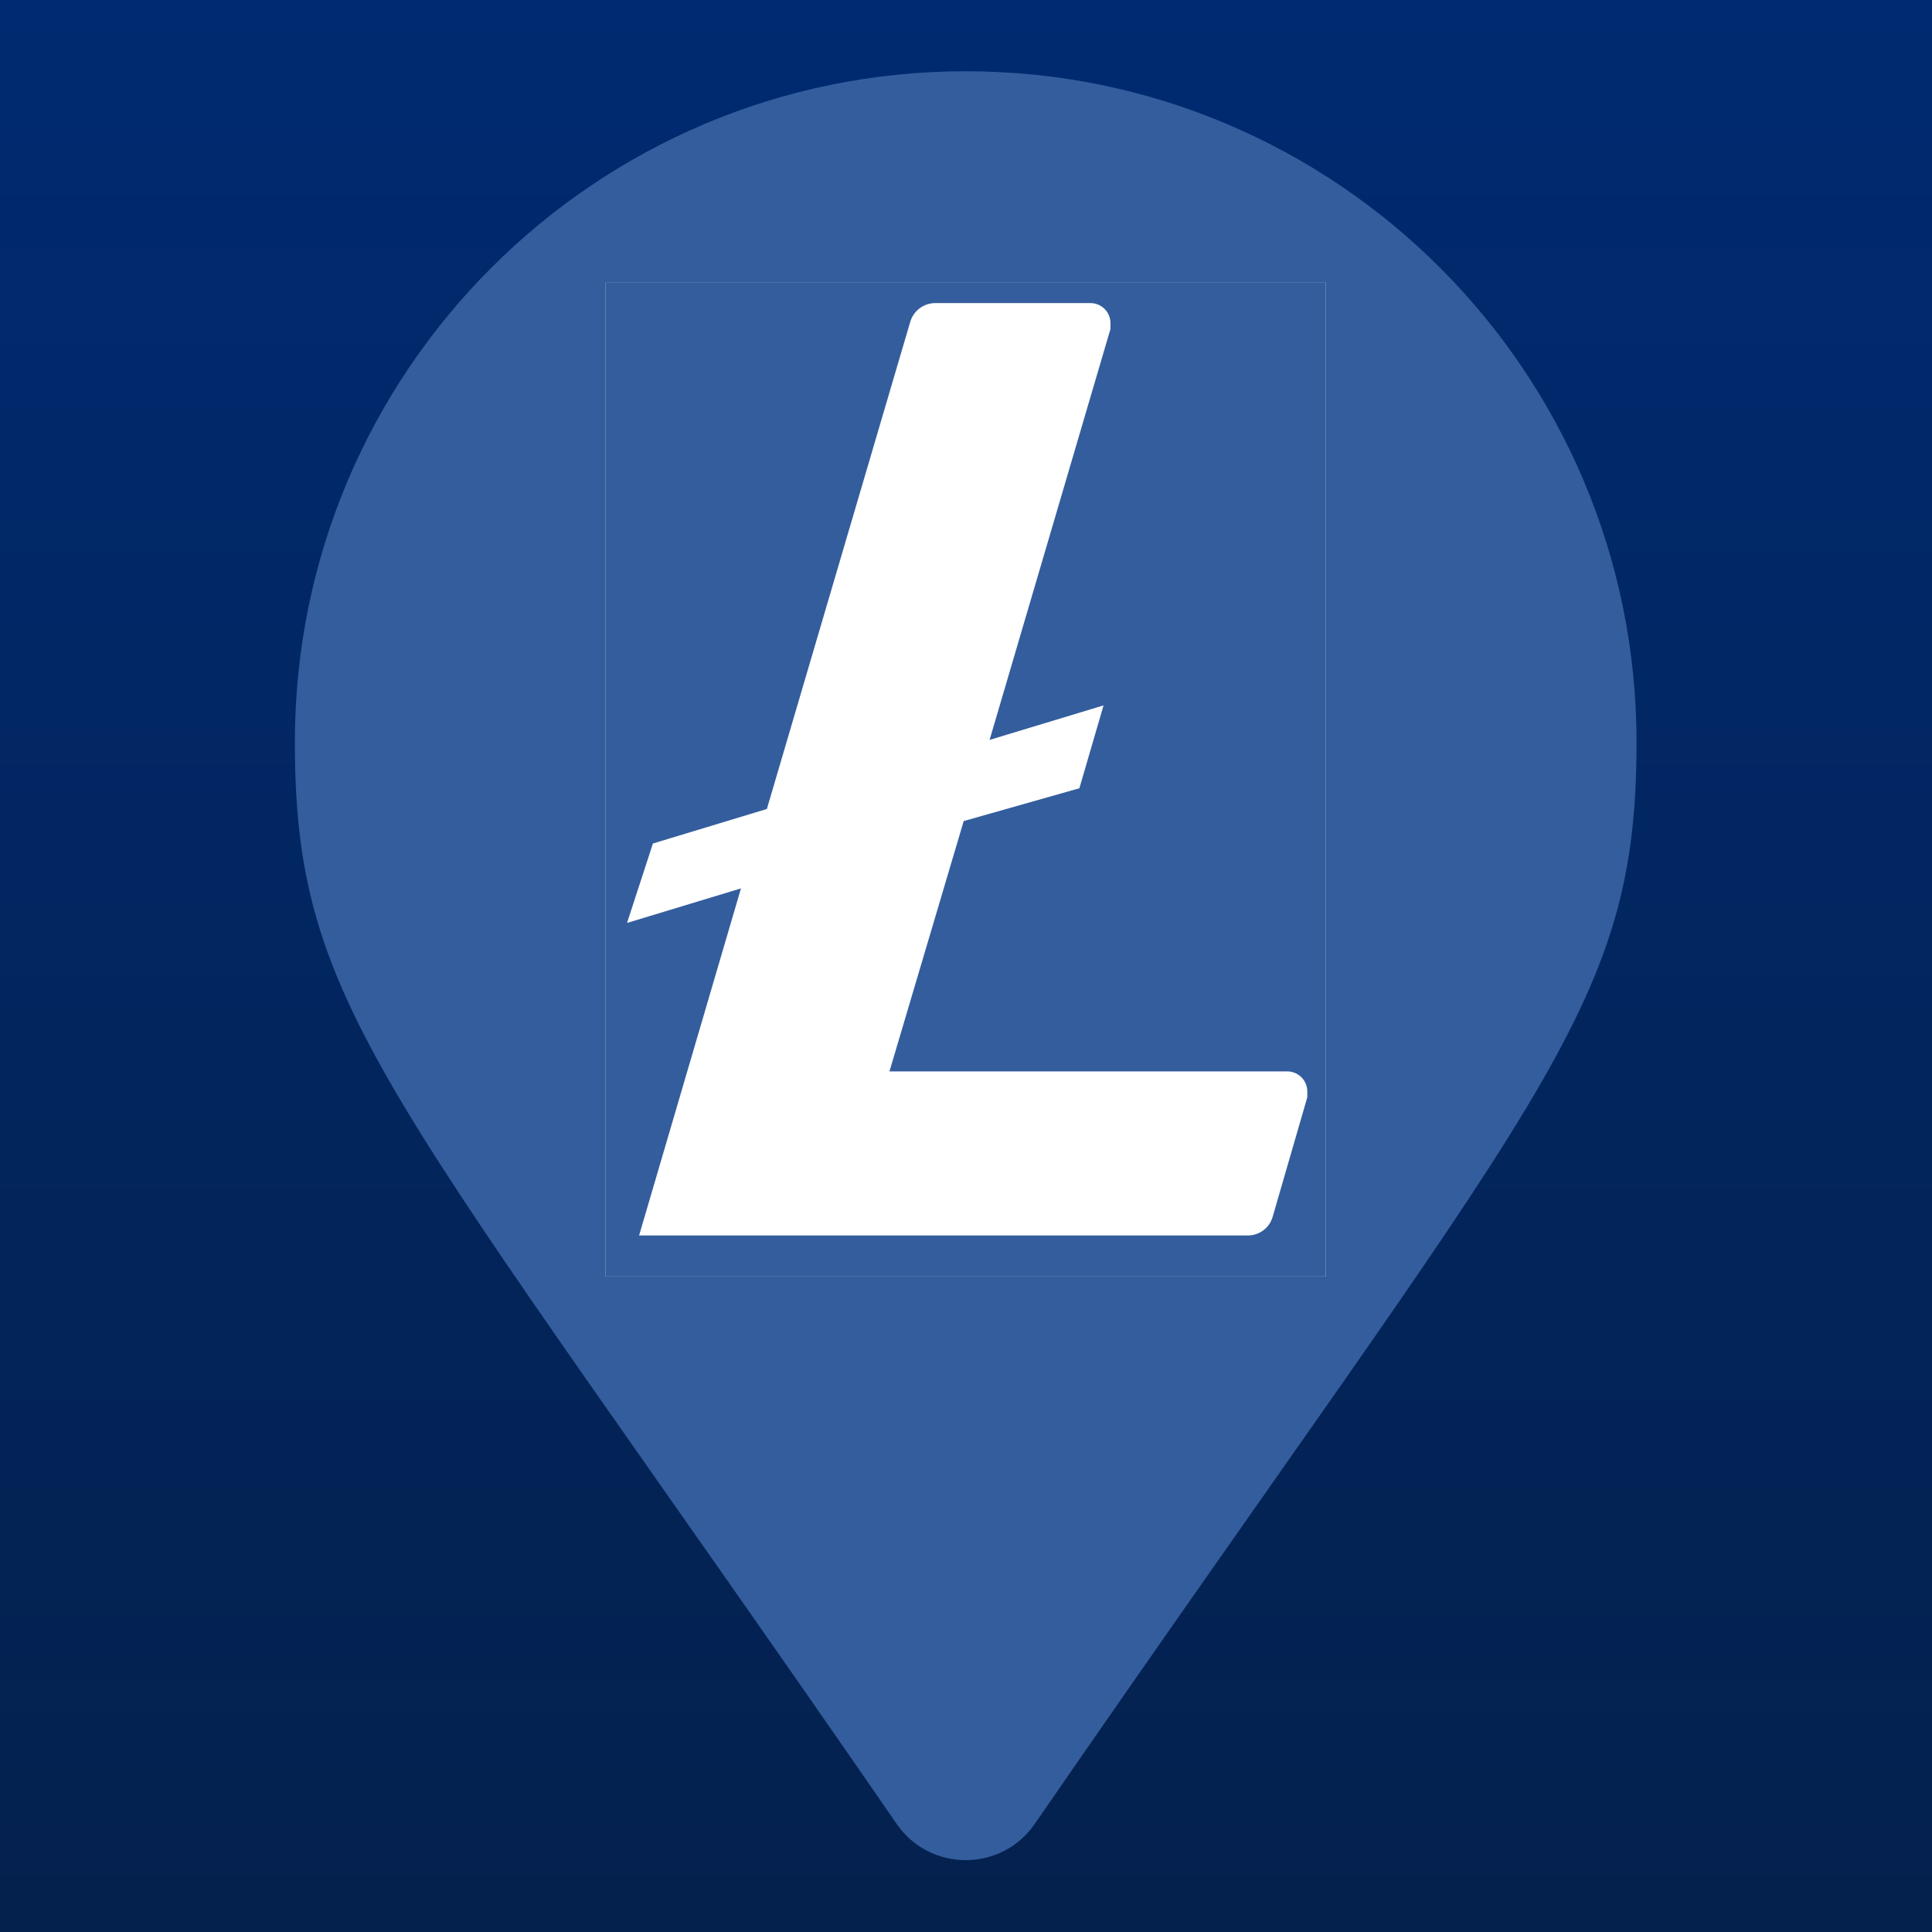 <svg xmlns="http://www.w3.org/2000/svg" xmlns:xlink="http://www.w3.org/1999/xlink" width="1080" zoomAndPan="magnify" viewBox="0 0 810 810" height="1080" preserveAspectRatio="xMidYMid meet" version="1.0"><rect x="0" y="0" width="810" height="810" fill="#808080" stroke="none"/><defs><linearGradient x1="0" gradientTransform="matrix(810, 0, 0, 810, 0, 0)" y1="0" x2="0" gradientUnits="userSpaceOnUse" y2="1" id="dc439f24a1"><stop stop-opacity="1" stop-color="rgb(0%, 16.499%, 44.299%)" offset="0"/><stop stop-opacity="1" stop-color="rgb(0.012%, 16.47%, 44.189%)" offset="0.016"/><stop stop-opacity="1" stop-color="rgb(0.037%, 16.414%, 43.968%)" offset="0.031"/><stop stop-opacity="1" stop-color="rgb(0.061%, 16.357%, 43.748%)" offset="0.047"/><stop stop-opacity="1" stop-color="rgb(0.087%, 16.301%, 43.527%)" offset="0.062"/><stop stop-opacity="1" stop-color="rgb(0.111%, 16.246%, 43.307%)" offset="0.078"/><stop stop-opacity="1" stop-color="rgb(0.136%, 16.19%, 43.088%)" offset="0.094"/><stop stop-opacity="1" stop-color="rgb(0.162%, 16.133%, 42.867%)" offset="0.109"/><stop stop-opacity="1" stop-color="rgb(0.186%, 16.077%, 42.647%)" offset="0.125"/><stop stop-opacity="1" stop-color="rgb(0.212%, 16.02%, 42.426%)" offset="0.141"/><stop stop-opacity="1" stop-color="rgb(0.237%, 15.964%, 42.206%)" offset="0.156"/><stop stop-opacity="1" stop-color="rgb(0.261%, 15.907%, 41.986%)" offset="0.172"/><stop stop-opacity="1" stop-color="rgb(0.287%, 15.852%, 41.765%)" offset="0.188"/><stop stop-opacity="1" stop-color="rgb(0.311%, 15.796%, 41.545%)" offset="0.203"/><stop stop-opacity="1" stop-color="rgb(0.336%, 15.739%, 41.325%)" offset="0.219"/><stop stop-opacity="1" stop-color="rgb(0.362%, 15.683%, 41.104%)" offset="0.234"/><stop stop-opacity="1" stop-color="rgb(0.386%, 15.627%, 40.884%)" offset="0.25"/><stop stop-opacity="1" stop-color="rgb(0.412%, 15.57%, 40.663%)" offset="0.266"/><stop stop-opacity="1" stop-color="rgb(0.436%, 15.514%, 40.443%)" offset="0.281"/><stop stop-opacity="1" stop-color="rgb(0.461%, 15.459%, 40.224%)" offset="0.297"/><stop stop-opacity="1" stop-color="rgb(0.487%, 15.402%, 40.002%)" offset="0.312"/><stop stop-opacity="1" stop-color="rgb(0.511%, 15.346%, 39.783%)" offset="0.328"/><stop stop-opacity="1" stop-color="rgb(0.537%, 15.289%, 39.563%)" offset="0.344"/><stop stop-opacity="1" stop-color="rgb(0.562%, 15.233%, 39.342%)" offset="0.359"/><stop stop-opacity="1" stop-color="rgb(0.586%, 15.176%, 39.122%)" offset="0.375"/><stop stop-opacity="1" stop-color="rgb(0.612%, 15.12%, 38.901%)" offset="0.391"/><stop stop-opacity="1" stop-color="rgb(0.636%, 15.063%, 38.681%)" offset="0.406"/><stop stop-opacity="1" stop-color="rgb(0.661%, 15.009%, 38.461%)" offset="0.422"/><stop stop-opacity="1" stop-color="rgb(0.687%, 14.952%, 38.24%)" offset="0.438"/><stop stop-opacity="1" stop-color="rgb(0.711%, 14.896%, 38.02%)" offset="0.453"/><stop stop-opacity="1" stop-color="rgb(0.737%, 14.839%, 37.799%)" offset="0.469"/><stop stop-opacity="1" stop-color="rgb(0.761%, 14.783%, 37.579%)" offset="0.484"/><stop stop-opacity="1" stop-color="rgb(0.786%, 14.726%, 37.36%)" offset="0.5"/><stop stop-opacity="1" stop-color="rgb(0.812%, 14.67%, 37.138%)" offset="0.516"/><stop stop-opacity="1" stop-color="rgb(0.836%, 14.615%, 36.919%)" offset="0.531"/><stop stop-opacity="1" stop-color="rgb(0.862%, 14.558%, 36.699%)" offset="0.547"/><stop stop-opacity="1" stop-color="rgb(0.887%, 14.502%, 36.478%)" offset="0.562"/><stop stop-opacity="1" stop-color="rgb(0.911%, 14.445%, 36.258%)" offset="0.578"/><stop stop-opacity="1" stop-color="rgb(0.937%, 14.389%, 36.037%)" offset="0.594"/><stop stop-opacity="1" stop-color="rgb(0.961%, 14.333%, 35.817%)" offset="0.609"/><stop stop-opacity="1" stop-color="rgb(0.986%, 14.276%, 35.597%)" offset="0.625"/><stop stop-opacity="1" stop-color="rgb(1.012%, 14.221%, 35.376%)" offset="0.641"/><stop stop-opacity="1" stop-color="rgb(1.036%, 14.165%, 35.156%)" offset="0.656"/><stop stop-opacity="1" stop-color="rgb(1.062%, 14.108%, 34.935%)" offset="0.672"/><stop stop-opacity="1" stop-color="rgb(1.086%, 14.052%, 34.715%)" offset="0.688"/><stop stop-opacity="1" stop-color="rgb(1.111%, 13.995%, 34.496%)" offset="0.703"/><stop stop-opacity="1" stop-color="rgb(1.137%, 13.939%, 34.274%)" offset="0.719"/><stop stop-opacity="1" stop-color="rgb(1.161%, 13.882%, 34.055%)" offset="0.734"/><stop stop-opacity="1" stop-color="rgb(1.187%, 13.826%, 33.835%)" offset="0.75"/><stop stop-opacity="1" stop-color="rgb(1.212%, 13.771%, 33.614%)" offset="0.766"/><stop stop-opacity="1" stop-color="rgb(1.236%, 13.715%, 33.394%)" offset="0.781"/><stop stop-opacity="1" stop-color="rgb(1.262%, 13.658%, 33.173%)" offset="0.797"/><stop stop-opacity="1" stop-color="rgb(1.286%, 13.602%, 32.953%)" offset="0.812"/><stop stop-opacity="1" stop-color="rgb(1.311%, 13.545%, 32.733%)" offset="0.828"/><stop stop-opacity="1" stop-color="rgb(1.337%, 13.489%, 32.512%)" offset="0.844"/><stop stop-opacity="1" stop-color="rgb(1.361%, 13.432%, 32.292%)" offset="0.859"/><stop stop-opacity="1" stop-color="rgb(1.387%, 13.377%, 32.071%)" offset="0.875"/><stop stop-opacity="1" stop-color="rgb(1.411%, 13.321%, 31.851%)" offset="0.891"/><stop stop-opacity="1" stop-color="rgb(1.436%, 13.264%, 31.631%)" offset="0.906"/><stop stop-opacity="1" stop-color="rgb(1.462%, 13.208%, 31.41%)" offset="0.922"/><stop stop-opacity="1" stop-color="rgb(1.486%, 13.152%, 31.19%)" offset="0.938"/><stop stop-opacity="1" stop-color="rgb(1.512%, 13.095%, 30.971%)" offset="0.953"/><stop stop-opacity="1" stop-color="rgb(1.537%, 13.039%, 30.75%)" offset="0.969"/><stop stop-opacity="1" stop-color="rgb(1.561%, 12.984%, 30.53%)" offset="0.984"/><stop stop-opacity="1" stop-color="rgb(1.587%, 12.927%, 30.309%)" offset="1"/></linearGradient><clipPath id="9aefd6be6f"><path d="M 123.625 29.875 L 686.125 29.875 L 686.125 779.875 L 123.625 779.875 Z M 123.625 29.875 " clip-rule="nonzero"/></clipPath><clipPath id="e846484a72"><path d="M 253.793 118.535 L 555.875 118.535 L 555.875 535.203 L 253.793 535.203 Z M 253.793 118.535 " clip-rule="nonzero"/></clipPath></defs><rect x="-81" fill="url(#dc439f24a1)" width="972" y="-81" height="972"/><path fill="#f7931a" d="M 376.59 745.934 C 169.711 446.02 131.309 415.238 131.309 305.016 C 131.309 154.035 253.703 31.641 404.684 31.641 C 555.664 31.641 678.059 154.035 678.059 305.016 C 678.059 415.238 639.656 446.02 432.777 745.934 C 419.203 765.543 390.164 765.543 376.59 745.934 Z M 376.59 745.934 " fill-opacity="1" fill-rule="nonzero"/><path fill="#ffffff" d="M 529.25 247.934 C 525.215 205.883 488.891 191.785 443.062 187.762 L 443.062 129.418 L 407.566 129.434 L 407.555 186.242 C 398.223 186.227 388.699 186.422 379.195 186.613 L 379.215 129.438 L 343.715 129.434 L 343.711 187.758 C 336.023 187.906 328.465 188.066 321.105 188.055 L 321.102 187.867 L 272.121 187.855 L 272.125 225.781 C 272.125 225.781 298.359 225.281 297.922 225.758 C 312.305 225.766 316.977 234.113 318.344 241.332 L 318.355 307.789 C 319.344 307.789 320.629 307.84 322.113 308.023 L 318.355 308.035 L 318.355 401.141 C 317.715 405.656 315.055 412.871 304.992 412.895 C 305.461 413.293 279.191 412.898 279.191 412.898 L 272.137 455.293 L 318.359 455.293 C 326.949 455.309 335.41 455.461 343.703 455.508 L 343.723 514.504 L 379.199 514.492 L 379.199 456.148 C 388.938 456.328 398.367 456.402 407.57 456.41 L 407.555 514.512 L 443.051 514.496 L 443.059 455.613 C 502.766 452.191 544.543 437.152 549.73 381.09 C 553.93 335.957 532.691 315.797 498.801 307.668 C 519.406 297.188 532.262 278.719 529.25 247.934 Z M 479.559 374.098 C 479.602 418.191 404.082 413.172 380.012 413.195 L 380.039 335.02 C 404.117 335.035 479.578 328.113 479.559 374.098 Z M 463.051 263.805 C 463.047 303.926 400.082 299.227 380.051 299.227 L 380.047 228.352 C 400.078 228.352 463.051 221.957 463.051 263.805 Z M 463.051 263.805 " fill-opacity="1" fill-rule="nonzero"/><g clip-path="url(#9aefd6be6f)"><path fill="#345d9d" d="M 375.973 764.742 C 163.133 456.191 123.625 424.52 123.625 311.125 C 123.625 155.793 249.543 29.875 404.875 29.875 C 560.203 29.875 686.125 155.793 686.125 311.125 C 686.125 424.52 646.617 456.191 433.777 764.742 C 419.812 784.918 389.938 784.914 375.973 764.742 Z M 375.973 764.742 " fill-opacity="1" fill-rule="nonzero"/></g><path fill="#ffffff" d="M 533.027 252.398 C 528.879 209.133 491.508 194.629 444.359 190.492 L 444.355 130.469 L 407.84 130.484 L 407.824 188.926 C 398.227 188.914 388.426 189.113 378.652 189.312 L 378.672 130.484 L 342.148 130.48 L 342.145 190.488 C 334.234 190.641 326.461 190.809 318.891 190.793 L 318.883 190.602 L 268.492 190.59 L 268.5 229.605 C 268.5 229.605 295.484 229.09 295.039 229.586 C 309.836 229.59 314.641 238.184 316.047 245.605 L 316.062 313.977 C 317.074 313.977 318.398 314.027 319.922 314.219 L 316.059 314.23 L 316.059 410.016 C 315.398 414.664 312.664 422.086 302.312 422.113 C 302.793 422.52 275.77 422.117 275.77 422.117 L 268.504 465.73 L 316.062 465.73 C 324.902 465.746 333.605 465.902 342.137 465.953 L 342.156 526.648 L 378.656 526.637 L 378.656 466.609 C 388.676 466.797 398.375 466.871 407.844 466.879 L 407.824 526.656 L 444.344 526.637 L 444.352 466.062 C 505.781 462.539 548.762 447.07 554.102 389.391 C 558.418 342.957 536.57 322.215 501.707 313.852 C 522.898 303.074 536.129 284.07 533.027 252.398 Z M 481.902 382.195 C 481.949 427.562 404.254 422.395 379.492 422.418 L 379.52 341.992 C 404.293 342.008 481.926 334.887 481.902 382.195 Z M 464.922 268.727 C 464.918 310.004 400.141 305.168 379.531 305.172 L 379.527 232.254 C 400.137 232.25 464.922 225.672 464.922 268.727 Z M 464.922 268.727 " fill-opacity="1" fill-rule="nonzero"/><g clip-path="url(#e846484a72)"><path fill="#ffffff" d="M 665.57 334.102 C 665.57 338.465 665.465 342.824 665.25 347.18 C 665.035 351.539 664.715 355.891 664.285 360.234 C 663.859 364.574 663.328 368.902 662.688 373.219 C 662.047 377.535 661.297 381.836 660.449 386.113 C 659.598 390.391 658.641 394.648 657.578 398.879 C 656.52 403.113 655.359 407.316 654.09 411.492 C 652.824 415.668 651.457 419.809 649.988 423.918 C 648.516 428.027 646.945 432.094 645.277 436.125 C 643.605 440.156 641.84 444.141 639.973 448.09 C 638.109 452.031 636.145 455.926 634.09 459.773 C 632.031 463.621 629.883 467.418 627.641 471.16 C 625.395 474.902 623.062 478.59 620.641 482.219 C 618.215 485.844 615.703 489.41 613.105 492.918 C 610.504 496.422 607.82 499.855 605.055 503.23 C 602.289 506.602 599.438 509.906 596.508 513.137 C 593.578 516.371 590.57 519.531 587.484 522.617 C 584.398 525.703 581.242 528.711 578.008 531.641 C 574.773 534.57 571.473 537.418 568.102 540.184 C 564.727 542.957 561.285 545.637 557.781 548.238 C 554.277 550.836 550.715 553.348 547.086 555.77 C 543.457 558.195 539.773 560.531 536.031 562.773 C 532.285 565.016 528.492 567.164 524.645 569.223 C 520.797 571.281 516.898 573.242 512.957 575.105 C 509.012 576.969 505.027 578.738 500.992 580.41 C 496.965 582.078 492.891 583.645 488.785 585.117 C 484.676 586.586 480.535 587.957 476.359 589.223 C 472.184 590.488 467.98 591.652 463.75 592.715 C 459.516 593.773 455.262 594.727 450.98 595.578 C 446.699 596.434 442.402 597.176 438.086 597.816 C 433.773 598.457 429.441 598.988 425.098 599.418 C 420.758 599.848 416.406 600.168 412.051 600.383 C 407.691 600.594 403.332 600.703 398.969 600.703 C 394.605 600.703 390.246 600.594 385.887 600.383 C 381.531 600.168 377.18 599.848 372.84 599.418 C 368.496 598.988 364.164 598.457 359.852 597.816 C 355.535 597.176 351.238 596.434 346.957 595.578 C 342.676 594.727 338.426 593.773 334.188 592.715 C 329.957 591.652 325.754 590.488 321.582 589.223 C 317.402 587.957 313.262 586.586 309.152 585.117 C 305.047 583.645 300.977 582.078 296.945 580.41 C 292.914 578.738 288.926 576.969 284.98 575.105 C 281.039 573.242 277.145 571.281 273.293 569.223 C 269.445 567.164 265.652 565.016 261.91 562.773 C 258.164 560.531 254.48 558.195 250.852 555.77 C 247.223 553.348 243.656 550.836 240.156 548.238 C 236.652 545.637 233.211 542.957 229.836 540.184 C 226.465 537.418 223.164 534.57 219.93 531.641 C 216.699 528.711 213.539 525.703 210.453 522.617 C 207.371 519.531 204.359 516.371 201.43 513.137 C 198.5 509.906 195.652 506.602 192.883 503.23 C 190.117 499.855 187.434 496.422 184.832 492.918 C 182.23 489.41 179.723 485.844 177.297 482.219 C 174.875 478.59 172.543 474.902 170.297 471.16 C 168.055 467.418 165.906 463.621 163.848 459.773 C 161.789 455.926 159.828 452.031 157.961 448.09 C 156.102 444.141 154.332 440.156 152.66 436.125 C 150.992 432.094 149.422 428.027 147.949 423.918 C 146.484 419.809 145.117 415.668 143.848 411.492 C 142.578 407.316 141.418 403.113 140.359 398.879 C 139.297 394.648 138.34 390.391 137.492 386.113 C 136.637 381.836 135.891 377.535 135.254 373.219 C 134.613 368.902 134.082 364.574 133.648 360.234 C 133.223 355.891 132.906 351.539 132.688 347.18 C 132.473 342.824 132.371 338.465 132.371 334.102 C 132.371 329.734 132.473 325.379 132.688 321.02 C 132.906 316.66 133.223 312.309 133.648 307.969 C 134.082 303.625 134.613 299.297 135.254 294.98 C 135.891 290.668 136.637 286.371 137.492 282.09 C 138.34 277.809 139.297 273.555 140.359 269.324 C 141.418 265.086 142.578 260.887 143.848 256.711 C 145.117 252.535 146.484 248.391 147.949 244.285 C 149.422 240.18 150.992 236.109 152.66 232.078 C 154.332 228.047 156.102 224.059 157.961 220.117 C 159.828 216.168 161.789 212.273 163.848 208.426 C 165.906 204.578 168.055 200.781 170.297 197.039 C 172.543 193.301 174.875 189.613 177.297 185.984 C 179.723 182.359 182.23 178.793 184.832 175.289 C 187.434 171.781 190.117 168.344 192.883 164.973 C 195.652 161.598 198.5 158.297 201.43 155.062 C 204.359 151.828 207.371 148.672 210.453 145.586 C 213.539 142.5 216.699 139.492 219.93 136.562 C 223.164 133.633 226.465 130.781 229.836 128.016 C 233.211 125.246 236.652 122.562 240.156 119.965 C 243.656 117.367 247.223 114.852 250.852 112.43 C 254.48 110.008 258.164 107.672 261.91 105.43 C 265.652 103.184 269.445 101.035 273.293 98.977 C 277.145 96.926 281.039 94.961 284.98 93.098 C 288.926 91.23 292.914 89.461 296.945 87.793 C 300.977 86.125 305.047 84.555 309.152 83.086 C 313.262 81.613 317.402 80.246 321.582 78.98 C 325.754 77.715 329.957 76.551 334.188 75.488 C 338.426 74.43 342.676 73.473 346.957 72.621 C 351.238 71.773 355.535 71.027 359.852 70.387 C 364.164 69.746 368.496 69.211 372.84 68.785 C 377.18 68.355 381.531 68.035 385.887 67.824 C 390.246 67.605 394.605 67.5 398.969 67.5 C 403.332 67.5 407.691 67.605 412.051 67.824 C 416.406 68.035 420.758 68.355 425.098 68.785 C 429.441 69.211 433.773 69.746 438.086 70.387 C 442.402 71.027 446.699 71.773 450.98 72.621 C 455.262 73.473 459.516 74.43 463.75 75.488 C 467.98 76.551 472.184 77.715 476.359 78.98 C 480.535 80.246 484.676 81.613 488.785 83.086 C 492.891 84.555 496.965 86.125 500.992 87.793 C 505.027 89.461 509.012 91.23 512.957 93.098 C 516.898 94.961 520.797 96.926 524.645 98.977 C 528.492 101.035 532.285 103.184 536.031 105.43 C 539.773 107.672 543.457 110.008 547.086 112.43 C 550.715 114.852 554.277 117.367 557.781 119.965 C 561.285 122.562 564.727 125.246 568.102 128.016 C 571.473 130.781 574.773 133.633 578.008 136.562 C 581.242 139.492 584.398 142.5 587.484 145.586 C 590.57 148.672 593.578 151.828 596.508 155.062 C 599.438 158.297 602.289 161.598 605.055 164.973 C 607.82 168.344 610.504 171.781 613.105 175.289 C 615.703 178.793 618.215 182.359 620.641 185.984 C 623.062 189.613 625.395 193.301 627.641 197.039 C 629.883 200.781 632.031 204.578 634.09 208.426 C 636.145 212.273 638.109 216.168 639.973 220.117 C 641.84 224.059 643.605 228.047 645.277 232.078 C 646.945 236.109 648.516 240.18 649.988 244.285 C 651.457 248.391 652.824 252.535 654.09 256.711 C 655.359 260.887 656.52 265.086 657.578 269.324 C 658.641 273.555 659.598 277.809 660.449 282.09 C 661.297 286.371 662.047 290.668 662.688 294.98 C 663.328 299.297 663.859 303.625 664.285 307.969 C 664.715 312.309 665.035 316.66 665.25 321.02 C 665.465 325.379 665.57 329.734 665.57 334.102 Z M 665.57 334.102 " fill-opacity="1" fill-rule="nonzero"/><path fill="#345d9d" d="M 398.969 35.145 C 394.078 35.145 389.188 35.262 384.301 35.5 C 379.414 35.742 374.535 36.102 369.668 36.582 C 364.797 37.062 359.941 37.66 355.102 38.379 C 350.262 39.098 345.445 39.934 340.645 40.887 C 335.844 41.844 331.074 42.914 326.328 44.102 C 321.582 45.289 316.867 46.594 312.188 48.016 C 307.504 49.438 302.859 50.973 298.25 52.617 C 293.648 54.266 289.082 56.027 284.562 57.902 C 280.043 59.77 275.57 61.754 271.145 63.848 C 266.727 65.938 262.355 68.137 258.043 70.445 C 253.727 72.75 249.469 75.16 245.273 77.676 C 241.078 80.191 236.945 82.809 232.875 85.527 C 228.809 88.242 224.809 91.062 220.879 93.977 C 216.949 96.891 213.094 99.902 209.312 103.004 C 205.527 106.105 201.824 109.301 198.199 112.59 C 194.578 115.871 191.031 119.246 187.574 122.707 C 184.113 126.168 180.742 129.707 177.453 133.332 C 174.168 136.961 170.977 140.664 167.871 144.441 C 164.766 148.227 161.758 152.082 158.844 156.012 C 155.93 159.941 153.113 163.941 150.395 168.008 C 147.676 172.074 145.059 176.211 142.543 180.406 C 140.031 184.602 137.617 188.859 135.309 193.172 C 133.008 197.488 130.809 201.855 128.711 206.281 C 126.621 210.703 124.641 215.176 122.766 219.695 C 120.898 224.215 119.137 228.777 117.484 233.387 C 115.836 237.988 114.305 242.633 112.887 247.316 C 111.465 252 110.156 256.715 108.973 261.461 C 107.781 266.207 106.711 270.98 105.758 275.777 C 104.801 280.574 103.965 285.395 103.246 290.234 C 102.531 295.074 101.93 299.93 101.449 304.797 C 100.973 309.668 100.609 314.547 100.371 319.434 C 100.133 324.316 100.008 329.207 100.008 334.102 C 100.008 338.992 100.133 343.883 100.371 348.77 C 100.609 353.66 100.973 358.535 101.449 363.402 C 101.93 368.273 102.531 373.129 103.246 377.969 C 103.965 382.809 104.801 387.625 105.758 392.426 C 106.711 397.223 107.781 401.996 108.973 406.738 C 110.156 411.488 111.465 416.203 112.887 420.883 C 114.305 425.566 115.836 430.211 117.484 434.816 C 119.137 439.422 120.898 443.988 122.766 448.508 C 124.641 453.027 126.621 457.5 128.711 461.922 C 130.809 466.348 133.008 470.711 135.309 475.027 C 137.617 479.344 140.031 483.598 142.543 487.793 C 145.059 491.992 147.676 496.125 150.395 500.195 C 153.113 504.262 155.93 508.258 158.844 512.191 C 161.758 516.117 164.766 519.973 167.871 523.758 C 170.977 527.539 174.168 531.246 177.453 534.867 C 180.742 538.492 184.113 542.039 187.574 545.496 C 191.031 548.957 194.578 552.328 198.199 555.613 C 201.824 558.898 205.527 562.094 209.312 565.199 C 213.094 568.305 216.949 571.312 220.879 574.227 C 224.809 577.141 228.809 579.957 232.875 582.676 C 236.945 585.395 241.078 588.012 245.273 590.527 C 249.469 593.043 253.727 595.453 258.043 597.758 C 262.355 600.062 266.727 602.262 271.145 604.355 C 275.57 606.445 280.043 608.43 284.562 610.301 C 289.082 612.176 293.648 613.934 298.25 615.582 C 302.859 617.234 307.504 618.766 312.188 620.188 C 316.867 621.605 321.582 622.91 326.328 624.102 C 331.074 625.289 335.844 626.363 340.645 627.312 C 345.445 628.27 350.262 629.105 355.102 629.824 C 359.941 630.543 364.797 631.141 369.668 631.621 C 374.535 632.098 379.414 632.461 384.301 632.699 C 389.188 632.941 394.078 633.059 398.969 633.059 C 403.859 633.059 408.75 632.941 413.637 632.699 C 418.523 632.461 423.402 632.098 428.27 631.621 C 433.141 631.141 437.996 630.543 442.836 629.824 C 447.676 629.105 452.492 628.27 457.293 627.312 C 462.094 626.363 466.863 625.289 471.609 624.102 C 476.355 622.91 481.07 621.605 485.75 620.188 C 490.434 618.766 495.078 617.234 499.684 615.582 C 504.293 613.934 508.855 612.176 513.379 610.301 C 517.895 608.43 522.367 606.445 526.789 604.355 C 531.211 602.262 535.582 600.062 539.895 597.758 C 544.211 595.453 548.469 593.043 552.664 590.527 C 556.859 588.012 560.992 585.395 565.062 582.676 C 569.129 579.957 573.129 577.141 577.059 574.227 C 580.988 571.312 584.844 568.305 588.625 565.199 C 592.41 562.098 596.113 558.898 599.738 555.613 C 603.363 552.328 606.906 548.957 610.363 545.496 C 613.824 542.039 617.195 538.492 620.484 534.867 C 623.77 531.246 626.961 527.539 630.066 523.758 C 633.172 519.973 636.18 516.117 639.094 512.191 C 642.008 508.258 644.824 504.262 647.543 500.195 C 650.262 496.125 652.879 491.992 655.395 487.793 C 657.91 483.598 660.32 479.344 662.629 475.027 C 664.934 470.711 667.133 466.348 669.227 461.922 C 671.316 457.5 673.297 453.027 675.172 448.508 C 677.043 443.988 678.805 439.422 680.453 434.816 C 682.098 430.211 683.637 425.566 685.055 420.883 C 686.473 416.203 687.781 411.488 688.965 406.738 C 690.156 401.996 691.227 397.223 692.184 392.426 C 693.137 387.625 693.973 382.809 694.691 377.969 C 695.41 373.129 696.008 368.273 696.484 363.402 C 696.969 358.535 697.328 353.66 697.566 348.77 C 697.805 343.883 697.926 338.992 697.926 334.102 C 697.941 329.223 697.836 324.348 697.609 319.473 C 697.387 314.598 697.039 309.734 696.578 304.879 C 696.113 300.023 695.531 295.18 694.828 290.352 C 694.129 285.523 693.309 280.715 692.371 275.93 C 691.43 271.141 690.379 266.379 689.207 261.645 C 688.035 256.91 686.746 252.203 685.344 247.531 C 683.941 242.859 682.422 238.227 680.797 233.629 C 679.164 229.027 677.422 224.473 675.57 219.961 C 673.715 215.449 671.754 210.984 669.676 206.566 C 667.605 202.148 665.43 197.789 663.137 193.48 C 660.852 189.168 658.461 184.918 655.965 180.727 C 653.469 176.535 650.875 172.41 648.172 168.344 C 645.473 164.281 642.676 160.285 639.785 156.355 C 636.891 152.434 633.898 148.578 630.812 144.797 C 627.734 141.016 624.559 137.312 621.289 133.691 C 618.023 130.066 614.672 126.523 611.23 123.062 C 607.793 119.605 604.273 116.23 600.668 112.945 C 597.062 109.66 593.379 106.461 589.613 103.355 C 585.852 100.25 582.02 97.238 578.109 94.32 C 574.199 91.406 570.219 88.582 566.168 85.863 C 562.121 83.141 558.008 80.52 553.832 77.996 C 549.656 75.48 545.418 73.062 541.121 70.75 C 536.824 68.438 532.477 66.23 528.074 64.133 C 523.668 62.035 519.215 60.047 514.715 58.164 C 510.211 56.285 505.664 54.516 501.078 52.859 C 496.488 51.203 491.863 49.66 487.203 48.23 C 482.535 46.801 477.836 45.484 473.109 44.289 C 468.383 43.086 463.625 42.004 458.844 41.039 C 454.062 40.074 449.262 39.227 444.434 38.496 C 439.613 37.766 434.773 37.156 429.922 36.664 C 425.066 36.172 420.203 35.797 415.332 35.547 C 410.457 35.293 405.586 35.156 400.707 35.145 Z M 404.035 344.238 L 372.91 449.195 L 539.402 449.195 C 539.949 449.176 540.5 449.215 541.043 449.301 C 541.59 449.391 542.121 449.531 542.633 449.723 C 543.152 449.914 543.648 450.156 544.113 450.449 C 544.582 450.738 545.02 451.074 545.422 451.449 C 545.828 451.824 546.191 452.238 546.512 452.684 C 546.832 453.133 547.109 453.609 547.336 454.109 C 547.566 454.613 547.746 455.133 547.867 455.668 C 547.996 456.207 548.066 456.75 548.086 457.305 L 548.086 460.055 L 533.609 510.004 C 533.449 510.59 533.246 511.156 532.988 511.707 C 532.734 512.258 532.434 512.785 532.09 513.285 C 531.746 513.785 531.367 514.258 530.945 514.695 C 530.52 515.129 530.066 515.527 529.574 515.883 C 529.086 516.246 528.566 516.559 528.027 516.832 C 527.484 517.102 526.922 517.328 526.34 517.504 C 525.758 517.68 525.168 517.809 524.562 517.887 C 523.965 517.965 523.355 517.988 522.754 517.965 L 267.949 517.965 L 310.656 372.465 L 262.883 386.945 L 273.738 353.645 L 321.516 339.168 L 381.594 135.035 C 381.762 134.453 381.973 133.887 382.227 133.34 C 382.488 132.793 382.789 132.27 383.137 131.773 C 383.48 131.273 383.863 130.809 384.285 130.371 C 384.711 129.938 385.164 129.543 385.652 129.188 C 386.141 128.824 386.656 128.512 387.199 128.238 C 387.742 127.965 388.297 127.738 388.875 127.559 C 389.453 127.383 390.043 127.25 390.645 127.168 C 391.246 127.086 391.848 127.055 392.453 127.074 L 456.879 127.074 C 457.43 127.055 457.977 127.09 458.523 127.18 C 459.066 127.266 459.598 127.406 460.113 127.602 C 460.633 127.793 461.125 128.035 461.594 128.324 C 462.062 128.617 462.5 128.953 462.902 129.328 C 463.305 129.703 463.672 130.117 463.992 130.566 C 464.312 131.012 464.59 131.488 464.816 131.988 C 465.043 132.492 465.223 133.008 465.348 133.547 C 465.477 134.082 465.547 134.629 465.566 135.18 L 465.566 137.934 L 414.891 310.211 L 462.668 295.738 L 452.535 330.48 Z M 404.035 344.238 " fill-opacity="1" fill-rule="nonzero"/></g></svg>